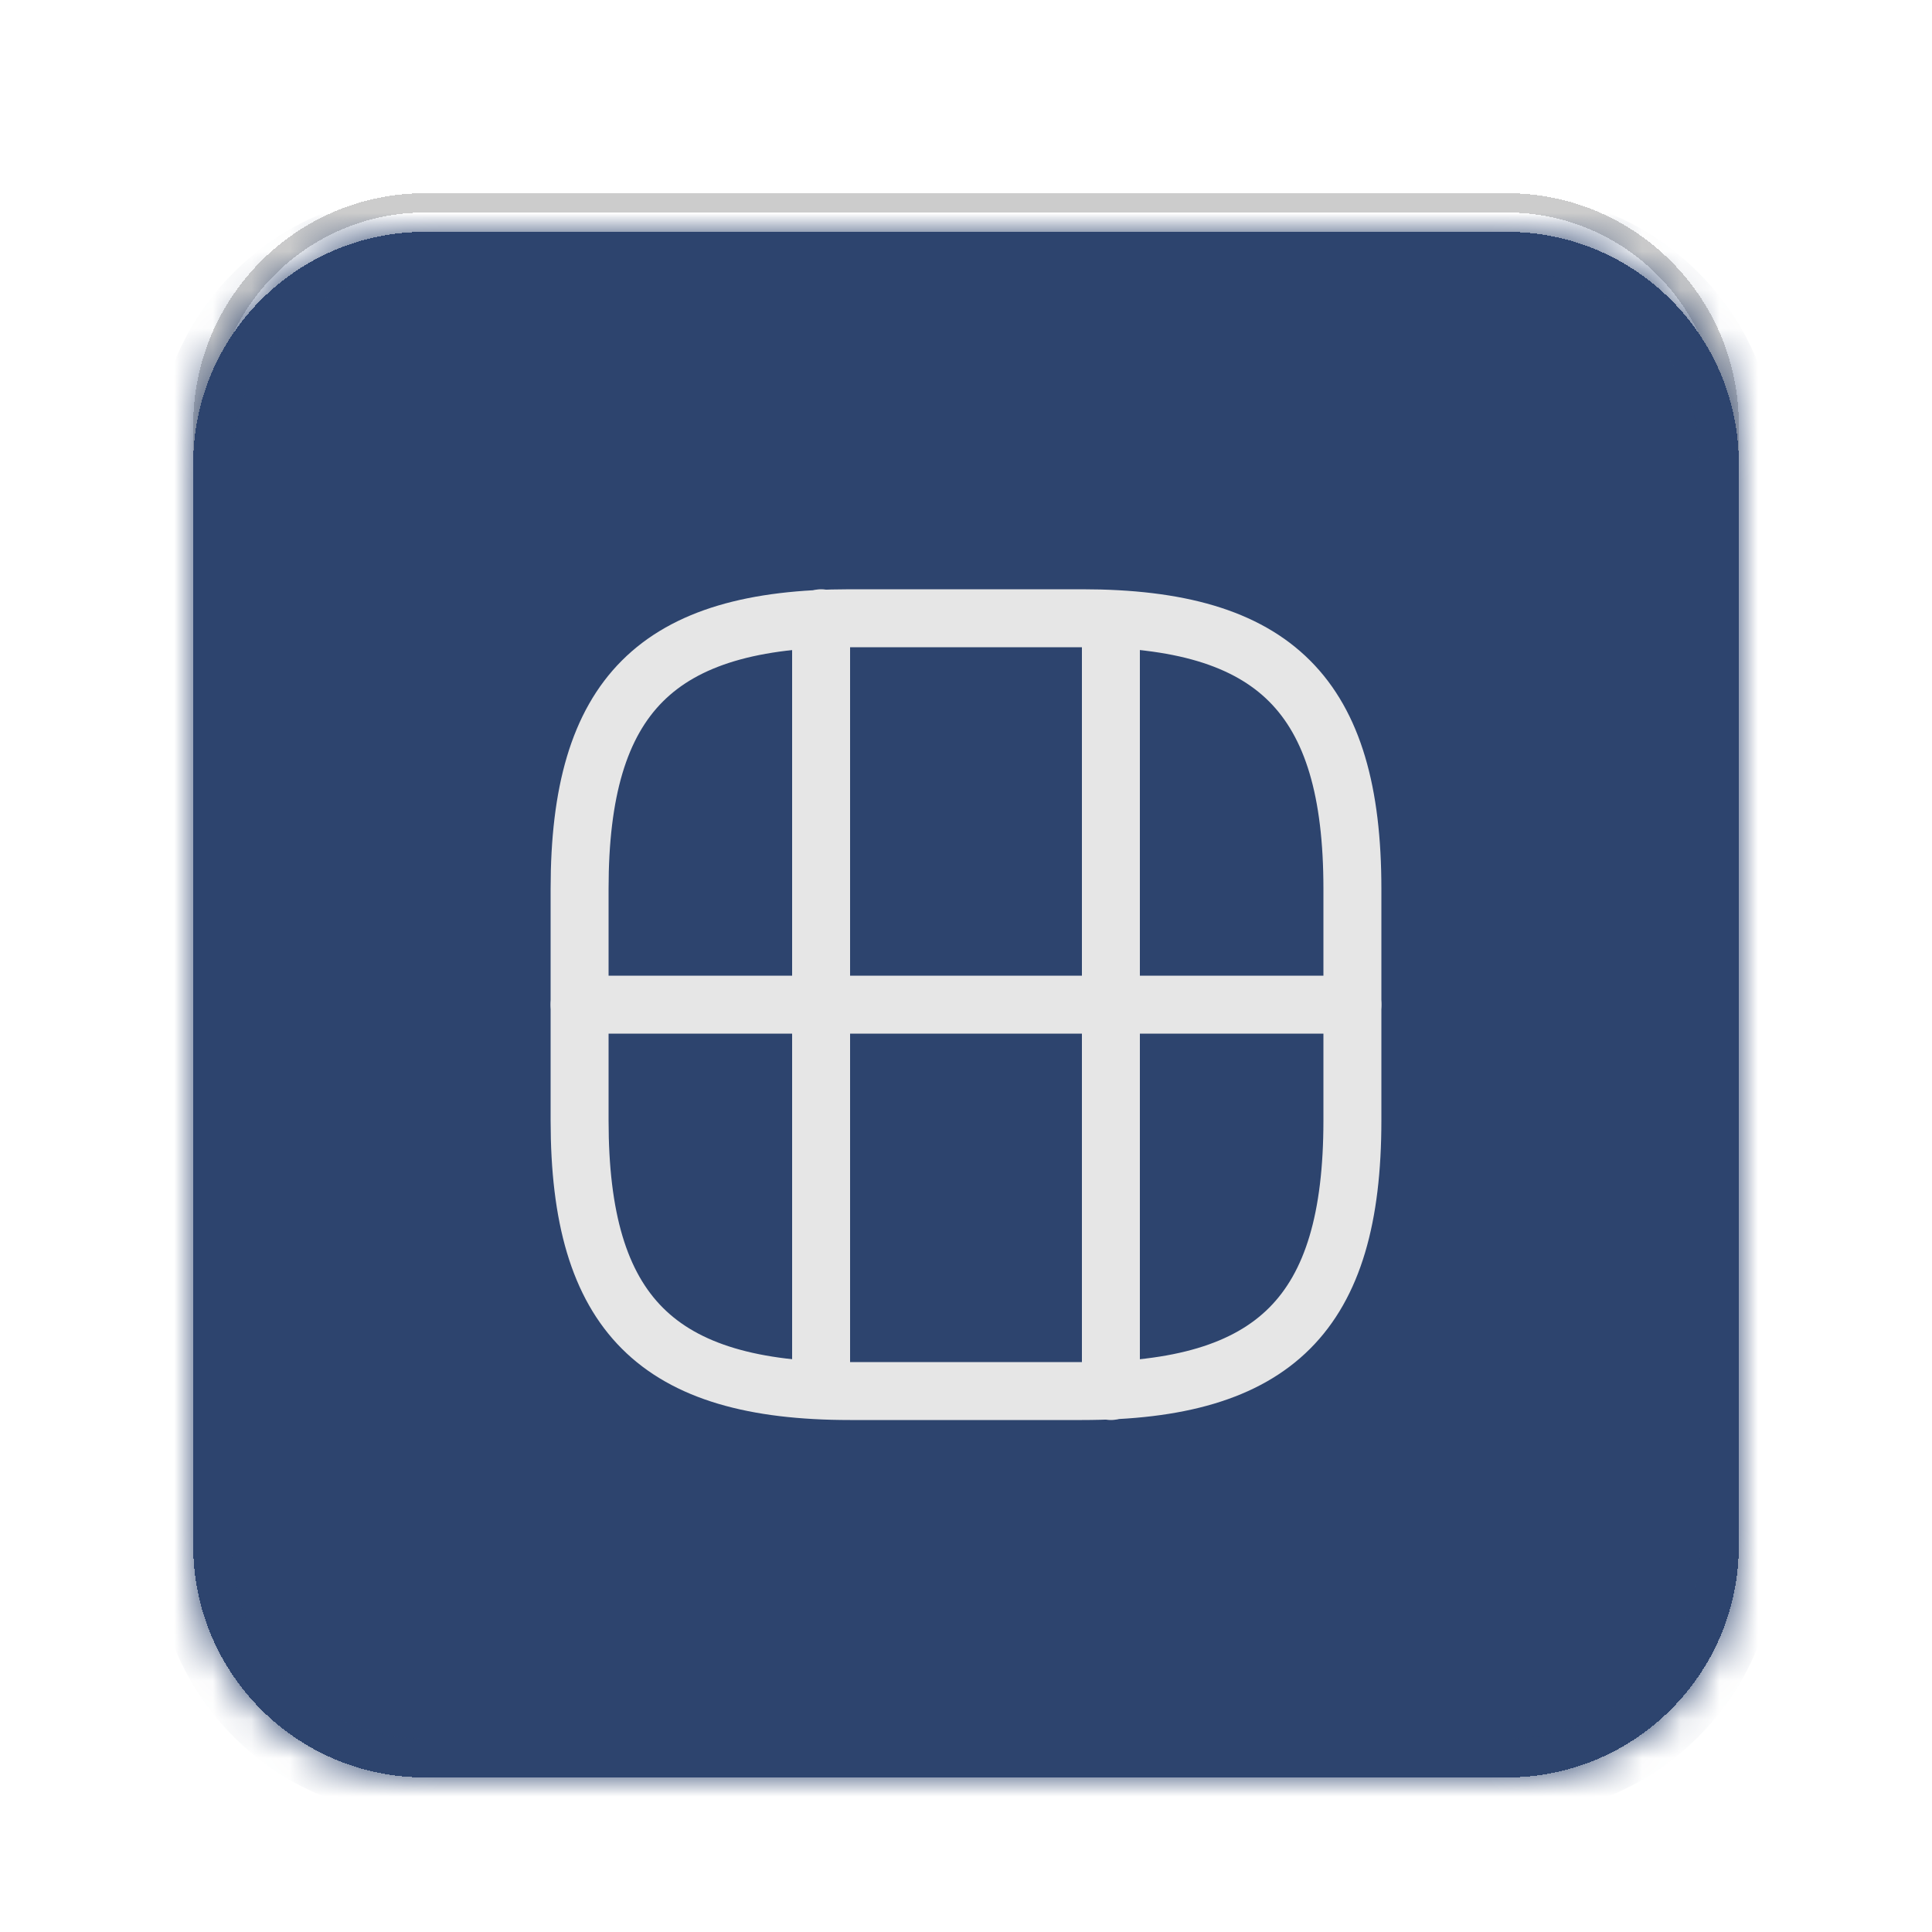 <svg width="50" height="50" viewBox="0 0 50 50" fill="none" xmlns="http://www.w3.org/2000/svg">
<g filter="url(#filter0_d_64_9337)">
<path d="M5 10C5 6.686 7.686 4 11 4H39C42.314 4 45 6.686 45 10V38C45 41.314 42.314 44 39 44H11C7.686 44 5 41.314 5 38V10Z" fill="white" shape-rendering="crispEdges"/>
<path d="M5.25 10C5.25 6.824 7.824 4.25 11 4.25H39C42.176 4.25 44.75 6.824 44.75 10V38C44.75 41.176 42.176 43.75 39 43.75H11C7.824 43.75 5.25 41.176 5.25 38V10Z" stroke="#CCCCCC" stroke-width="0.5" shape-rendering="crispEdges"/>
<g filter="url(#filter1_d_64_9337)">
<mask id="path-3-inside-1_64_9337" fill="white">
<path d="M5 10C5 6.686 7.686 4 11 4H39C42.314 4 45 6.686 45 10V38C45 41.314 42.314 44 39 44H11C7.686 44 5 41.314 5 38V10Z"/>
</mask>
<path d="M5 10C5 6.686 7.686 4 11 4H39C42.314 4 45 6.686 45 10V38C45 41.314 42.314 44 39 44H11C7.686 44 5 41.314 5 38V10Z" fill="#2D446E" shape-rendering="crispEdges"/>
<path d="M11 5H39V3H11V5ZM44 10V38H46V10H44ZM39 43H11V45H39V43ZM6 38V10H4V38H6ZM11 43C8.239 43 6 40.761 6 38H4C4 41.866 7.134 45 11 45V43ZM44 38C44 40.761 41.761 43 39 43V45C42.866 45 46 41.866 46 38H44ZM39 5C41.761 5 44 7.239 44 10H46C46 6.134 42.866 3 39 3V5ZM11 3C7.134 3 4 6.134 4 10H6C6 7.239 8.239 5 11 5V3Z" fill="#2D446E" mask="url(#path-3-inside-1_64_9337)"/>
<path d="M22 34H28C33 34 35 32 35 27V21C35 16 33 14 28 14H22C17 14 15 16 15 21V27C15 32 17 34 22 34Z" stroke="#E6E6E6" stroke-width="1.5" stroke-linecap="round" stroke-linejoin="round"/>
<path d="M15 24H35" stroke="#E6E6E6" stroke-width="1.5" stroke-linecap="round" stroke-linejoin="round"/>
<path d="M21.25 24V33.5" stroke="#E6E6E6" stroke-width="1.5" stroke-linecap="round" stroke-linejoin="round"/>
<path d="M28.75 34V24" stroke="#E6E6E6" stroke-width="1.5" stroke-linecap="round" stroke-linejoin="round"/>
<path d="M21.25 24V14" stroke="#E6E6E6" stroke-width="1.5" stroke-linecap="round" stroke-linejoin="round"/>
<path d="M28.75 24V14.54" stroke="#E6E6E6" stroke-width="1.5" stroke-linecap="round" stroke-linejoin="round"/>
</g>
</g>
<defs>
<filter id="filter0_d_64_9337" x="0" y="0" width="50" height="50" filterUnits="userSpaceOnUse" color-interpolation-filters="sRGB">
<feFlood flood-opacity="0" result="BackgroundImageFix"/>
<feColorMatrix in="SourceAlpha" type="matrix" values="0 0 0 0 0 0 0 0 0 0 0 0 0 0 0 0 0 0 127 0" result="hardAlpha"/>
<feOffset dy="1"/>
<feGaussianBlur stdDeviation="2.5"/>
<feComposite in2="hardAlpha" operator="out"/>
<feColorMatrix type="matrix" values="0 0 0 0 0.176 0 0 0 0 0.267 0 0 0 0 0.431 0 0 0 0.1 0"/>
<feBlend mode="normal" in2="BackgroundImageFix" result="effect1_dropShadow_64_9337"/>
<feBlend mode="normal" in="SourceGraphic" in2="effect1_dropShadow_64_9337" result="shape"/>
</filter>
<filter id="filter1_d_64_9337" x="0" y="0" width="50" height="50" filterUnits="userSpaceOnUse" color-interpolation-filters="sRGB">
<feFlood flood-opacity="0" result="BackgroundImageFix"/>
<feColorMatrix in="SourceAlpha" type="matrix" values="0 0 0 0 0 0 0 0 0 0 0 0 0 0 0 0 0 0 127 0" result="hardAlpha"/>
<feOffset dy="1"/>
<feGaussianBlur stdDeviation="2.5"/>
<feComposite in2="hardAlpha" operator="out"/>
<feColorMatrix type="matrix" values="0 0 0 0 0.176 0 0 0 0 0.267 0 0 0 0 0.431 0 0 0 0.1 0"/>
<feBlend mode="normal" in2="BackgroundImageFix" result="effect1_dropShadow_64_9337"/>
<feBlend mode="normal" in="SourceGraphic" in2="effect1_dropShadow_64_9337" result="shape"/>
</filter>
</defs>
</svg>
